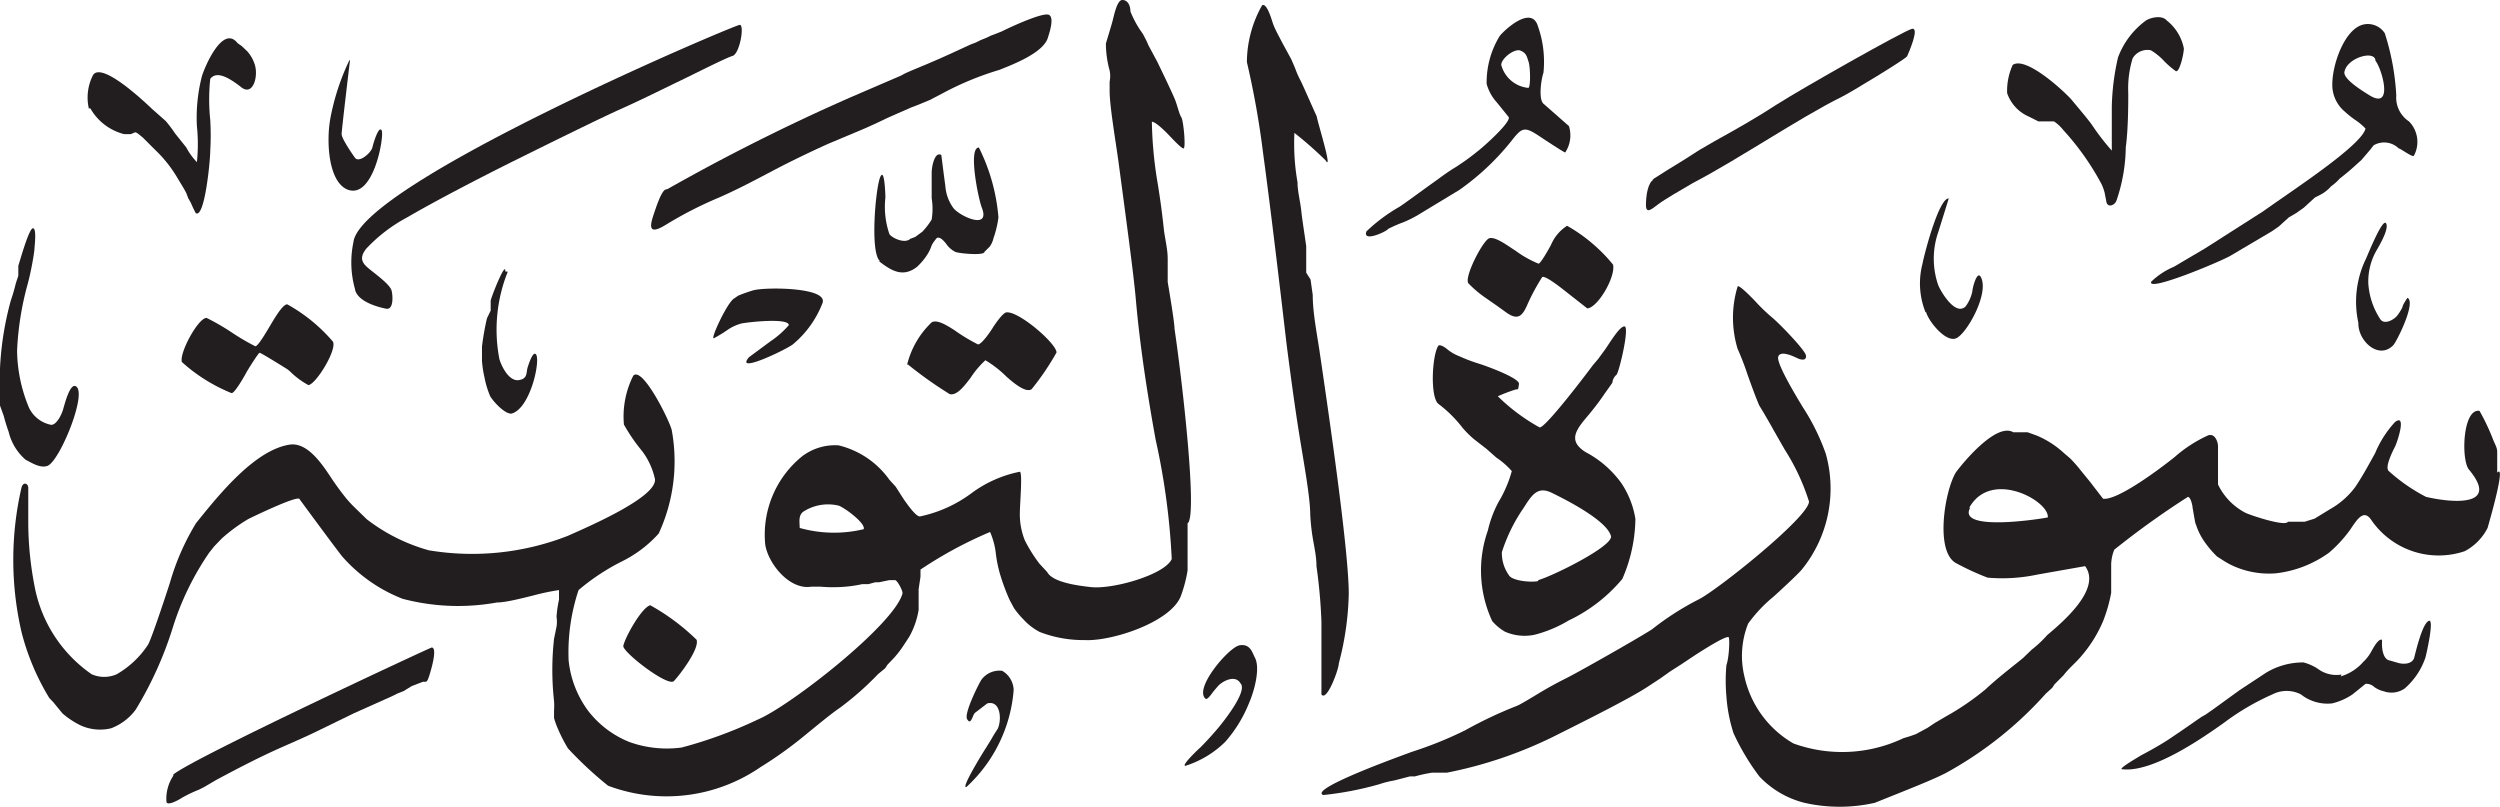 <svg viewBox="0 0 80.5 25.97" xmlns="http://www.w3.org/2000/svg"><g fill="#221e1f" fill-rule="evenodd"><path d="m80.41 15.22v-.35-.16-.16c0-.14-.08-.26-.13-.39a6.89 6.89 0 0 0 -.44-.93c-.54-.09-.6 1.57-.34 1.89 1 1.2-.51 1.08-1.38.88a5.68 5.68 0 0 1 -1.2-.83c-.14-.12.12-.63.2-.79s.38-1.08 0-.79a3.38 3.38 0 0 0 -.64 1c-.21.38-.41.75-.64 1.09a2.59 2.59 0 0 1 -.82.72l-.49.3-.32.1h-.24-.3c-.08.17-1.24-.22-1.37-.29a2 2 0 0 1 -.88-.91s0-.67 0-1.23c0-.14-.1-.43-.32-.35a4.32 4.32 0 0 0 -1.08.7c-.45.36-1.83 1.4-2.3 1.34 0 0-.31-.4-.4-.52l-.31-.38a4.55 4.55 0 0 0 -.35-.4l-.2-.17a3 3 0 0 0 -.89-.57l-.28-.1h-.16-.3c-.55-.33-1.64 1-1.85 1.29-.36.59-.68 2.54 0 2.92a8.54 8.54 0 0 0 1.02.47 5.43 5.43 0 0 0 1.61-.1l1.53-.27c.54.73-.71 1.79-1.22 2.22a3.59 3.59 0 0 1 -.5.47l-.28.27-.21.17c-.34.27-.69.55-1 .84a8.37 8.37 0 0 1 -1.29.88l-.34.2-.24.16-.37.2-.2.07-.2.06a4.6 4.6 0 0 1 -3.54.17 3.31 3.31 0 0 1 -1.58-2.16 2.81 2.81 0 0 1 .12-1.7 4.61 4.61 0 0 1 .82-.87c.3-.27.77-.71.9-.86a4.14 4.14 0 0 0 .78-3.74 7 7 0 0 0 -.74-1.5c-.15-.25-.87-1.42-.79-1.63s.5 0 .63.06.29.07.26-.1-.83-1-1.08-1.21a5.69 5.69 0 0 1 -.56-.54s-.54-.57-.56-.46a3.45 3.45 0 0 0 0 2 8.52 8.52 0 0 1 .32.83c.12.34.29.8.38 1l.14.23.08.14c.08.13.24.42.24.42l.36.63a7 7 0 0 1 .78 1.67c0 .5-3 2.89-3.57 3.16a9 9 0 0 0 -1.48.95c-.16.11-.92.55-1.36.8s-1.13.64-1.43.79-.59.31-.87.48-.63.38-.7.4a13.73 13.73 0 0 0 -1.67.79 12.45 12.45 0 0 1 -1.71.69c-.18.07-3.36 1.2-2.85 1.39a10.47 10.47 0 0 0 1.81-.35 3.06 3.06 0 0 1 .48-.12l.5-.13h.16a4.88 4.88 0 0 1 .55-.12h.24.24a13.73 13.73 0 0 0 3.41-1.15c1.08-.54 2.5-1.25 3.06-1.62l.41-.27.31-.22.36-.23.24-.16c.07-.05 1.26-.84 1.29-.7s0 .66-.08.89a5.71 5.71 0 0 0 0 1 5 5 0 0 0 .23 1.19 7.56 7.56 0 0 0 .83 1.39 3 3 0 0 0 1.45.85 5.12 5.12 0 0 0 2.27 0c.92-.37 2-.79 2.36-1a12.1 12.1 0 0 0 3.15-2.52l.2-.18.08-.12.28-.28a3.08 3.08 0 0 1 .24-.27l.2-.2a4.28 4.28 0 0 0 .84-1.28 4.93 4.93 0 0 0 .26-.91v-.44-.48a1.33 1.33 0 0 1 .1-.47 27.21 27.21 0 0 1 2.37-1.7c.09 0 .15.28.15.34.09.52.09.52.11.55a2.05 2.05 0 0 0 .3.59 3.16 3.16 0 0 0 .38.44l.25.16.14.08a2.79 2.79 0 0 0 1.51.3 3.62 3.62 0 0 0 1.7-.66 4.13 4.13 0 0 0 .69-.75c.24-.36.44-.66.68-.3a2.63 2.63 0 0 0 3 1 1.72 1.72 0 0 0 .74-.75c.04-.14.61-2.1.31-1.78zm-17 1.13c.7-1.26 2.58-.22 2.53.31-.16.04-2.94.48-2.5-.31z"/><path d="m5.58 24.94c.65-.54 8.28-4.09 8.32-4.09.21 0-.05.84-.11 1s-.11.08-.19.11l-.34.13-.26.16-.2.08-.16.08-1.25.56-1.17.57c-.3.15-.74.34-1.1.5-.73.32-1.44.69-2.15 1.07l-.41.24-.16.08a4.15 4.15 0 0 0 -.56.27c-.09.06-.45.26-.48.12a1.33 1.33 0 0 1 .22-.84z"/><path d="m37.82 10.59c0-.23-.22-1.51-.22-1.51v-.23-.24-.28c0-.29-.08-.61-.12-.91-.06-.57-.12-1-.2-1.5a13 13 0 0 1 -.19-2c.11 0 .37.25.48.36s.46.5.54.5 0-.89-.07-1-.13-.38-.2-.56-.38-.83-.58-1.24l-.28-.52-.06-.14-.12-.23a3.24 3.24 0 0 1 -.4-.72c0-.18-.08-.37-.26-.37s-.27.52-.33.73-.2.67-.2.67a3.28 3.28 0 0 0 .12.87.91.91 0 0 1 0 .36v.3c0 .47.18 1.53.28 2.24.22 1.65.49 3.63.56 4.43.13 1.49.36 3 .64 4.55a22.62 22.62 0 0 1 .52 3.85c-.22.51-1.95 1-2.64.9-.45-.05-1.2-.16-1.37-.48l-.25-.27a4.73 4.73 0 0 1 -.47-.75 2.24 2.24 0 0 1 -.16-.91c0-.26.09-1.27 0-1.3a3.88 3.88 0 0 0 -1.57.7 4.24 4.24 0 0 1 -1.65.74c-.13 0-.39-.37-.51-.54l-.11-.17-.16-.25-.2-.22a2.82 2.82 0 0 0 -1.64-1.11 1.75 1.75 0 0 0 -1.18.36 3.25 3.25 0 0 0 -1.18 2.83c.09.61.78 1.48 1.49 1.36h.28a4.74 4.74 0 0 0 .83 0 4 4 0 0 0 .52-.08h.2l.22-.06h.12l.34-.07h.18c.07 0 .26.35.24.43-.26 1-3.63 3.63-4.66 4.06a14.16 14.16 0 0 1 -2.45.9 3.57 3.57 0 0 1 -1.69-.18 3.16 3.16 0 0 1 -1.32-1 3.29 3.29 0 0 1 -.63-1.62 6.33 6.33 0 0 1 .32-2.27 7 7 0 0 1 1.37-.91 3.93 3.93 0 0 0 1.21-.91 5.54 5.54 0 0 0 .42-3.33c-.07-.31-.95-2.08-1.24-1.75a2.92 2.92 0 0 0 -.3 1.57 5.58 5.58 0 0 0 .51.76 2.29 2.29 0 0 1 .49 1c.06.57-2.05 1.49-2.82 1.83a8.47 8.47 0 0 1 -4.46.46 5.82 5.82 0 0 1 -2-1l-.38-.37a4 4 0 0 1 -.28-.3c-.17-.21-.33-.43-.49-.67-.31-.47-.78-1.16-1.35-1.06-1.09.18-2.21 1.54-3 2.53a7.8 7.8 0 0 0 -.84 1.92c-.22.68-.62 1.87-.71 2a3 3 0 0 1 -1 .94 1 1 0 0 1 -.81 0 4.44 4.44 0 0 1 -1.84-2.85 10.91 10.91 0 0 1 -.2-2v-.28-.39-.48c0-.15-.17-.21-.22 0a10.35 10.35 0 0 0 0 4.63 7.73 7.73 0 0 0 .9 2.14s.12.12.15.16l.27.33a2.7 2.7 0 0 0 .57.38 1.51 1.51 0 0 0 1 .1 1.76 1.76 0 0 0 .79-.6 11.84 11.84 0 0 0 1.19-2.63 9 9 0 0 1 1.18-2.43l.16-.2.24-.25a5.37 5.37 0 0 1 .86-.63s1.65-.81 1.65-.63c0 0 1.25 1.7 1.38 1.85a5 5 0 0 0 1.93 1.35 7 7 0 0 0 3.04.12c.29 0 .82-.14 1.15-.22a7.45 7.45 0 0 1 .85-.18v.31a3.81 3.81 0 0 0 -.08.55 1 1 0 0 1 0 .32l-.08.39a9.08 9.08 0 0 0 0 2 2.13 2.13 0 0 1 0 .31v.24a2.6 2.6 0 0 0 .13.36 4.91 4.91 0 0 0 .32.62 12.14 12.14 0 0 0 1.29 1.2 5.34 5.34 0 0 0 4.91-.6 12.93 12.93 0 0 0 1.4-1c.38-.31.86-.71 1.17-.92a9.71 9.71 0 0 0 1.22-1.08l.22-.18.08-.12.21-.22a3.21 3.21 0 0 0 .26-.33l.08-.12.15-.23a2.64 2.64 0 0 0 .3-.86v-.39-.28l.06-.4v-.23a13.37 13.37 0 0 1 2.24-1.21 2.36 2.36 0 0 1 .19.73 4.38 4.38 0 0 0 .12.59 6.87 6.87 0 0 0 .32.87l.14.26a2.67 2.67 0 0 0 .3.36 1.89 1.89 0 0 0 .53.41 3.87 3.87 0 0 0 1.44.26c.86.05 2.77-.57 3.1-1.41a4.34 4.34 0 0 0 .22-.83v-.16-.24-.19-.44-.49c.33-.2-.17-4.58-.42-6.26zm-12.07 6.41c0-.19-.05-.39.11-.52a1.47 1.47 0 0 1 1.14-.2c.19.06.89.58.81.76a4.09 4.09 0 0 1 -2.06-.04z"/><path d="m31.15 23.17c-.14-.15.37-1.16.45-1.28a.72.72 0 0 1 .67-.29.74.74 0 0 1 .37.62 4.74 4.74 0 0 1 -1.52 3.12c-.21.08.6-1.22.63-1.26l.16-.26.08-.14.14-.22c.13-.29.09-.92-.34-.81l-.34.26c-.08.06-.08.06-.14.2s-.1.15-.16.06z"/><path d="m75.37 21.78a1.54 1.54 0 0 0 .73-.47 1.28 1.28 0 0 0 .26-.34c.07-.12.22-.41.34-.37v.17s0 .47.26.5l.24.07c.19.06.48.05.54-.17.11-.45.29-1.11.47-1.18s-.08 1.07-.11 1.18a2.29 2.29 0 0 1 -.67 1 .74.74 0 0 1 -.67.09.82.82 0 0 1 -.31-.14.37.37 0 0 0 -.28-.1l-.42.34a2 2 0 0 1 -.66.29 1.38 1.38 0 0 1 -1-.29 1 1 0 0 0 -.92 0 7.9 7.9 0 0 0 -1.54.9c-.77.55-2.33 1.62-3.29 1.51-.18 0 .57-.42.57-.43.32-.17.63-.34.92-.53l.37-.25.68-.47.14-.08.23-.16.87-.63.85-.56a2.31 2.31 0 0 1 1.2-.33 1.51 1.51 0 0 1 .47.21 1 1 0 0 0 .76.18z"/><path d="m39.94 22c-.16-.28-.56-.08-.72.09l-.16.19c-.07.1-.19.26-.24.22-.39-.33.75-1.66 1.09-1.72s.41.22.49.38c.19.33 0 1.07-.19 1.5a4.27 4.27 0 0 1 -.76 1.23 3.21 3.21 0 0 1 -1.28.77c-.15 0 .43-.55.48-.59.19-.19.38-.4.55-.6s1-1.23.74-1.47z"/><path d="m40.64.17c.14-.08.28.37.34.56s.2.43.3.63l.3.55.12.28a3.15 3.15 0 0 0 .18.41c.09.18.35.78.52 1.15 0 .1.54 1.82.28 1.41a11.58 11.58 0 0 0 -1-.88 7.24 7.24 0 0 0 .1 1.59c0 .29.09.62.12.91s.11.78.16 1.15v.28.28.29l.14.22.07.5c0 .58.14 1.26.23 1.88.38 2.58.93 6.44.93 7.74a9.44 9.44 0 0 1 -.32 2.24c0 .19-.39 1.25-.56 1v-1.28-1.07a17.12 17.12 0 0 0 -.16-1.78c0-.32-.07-.61-.12-.91s-.07-.57-.08-.74c0-.57-.21-1.69-.36-2.63s-.29-2-.4-2.85c-.25-2.15-.54-4.57-.76-6.18a27.78 27.78 0 0 0 -.52-2.92 3.75 3.75 0 0 1 .49-1.83z"/><path d="m20.07 20.8c.06-.29.6-1.25.87-1.31a7 7 0 0 1 1.49 1.11c.1.29-.54 1.13-.73 1.33s-1.65-.93-1.63-1.13z"/><path d="m52.66 16.71a2.89 2.89 0 0 0 -.45-1.15 3.33 3.33 0 0 0 -1.15-1c-.61-.38-.29-.75.11-1.22.18-.22.35-.44.51-.68 0 0 0 0 .15-.21l.09-.13a.36.36 0 0 1 .13-.25c.09-.1.43-1.55.26-1.56s-.52.61-.66.79l-.19.26-.17.2c-.16.22-1.57 2.08-1.72 2a6.2 6.2 0 0 1 -1.34-1 5.27 5.27 0 0 1 .58-.22c.08 0 .08 0 .1-.18s-1-.56-1.29-.65-.45-.16-.68-.26a1.37 1.37 0 0 1 -.37-.23s-.21-.16-.26-.08c-.2.32-.26 1.63 0 1.86a4.06 4.06 0 0 1 .78.77 3.23 3.23 0 0 0 .37.37l.4.31.33.29a2.47 2.47 0 0 1 .49.43 4 4 0 0 1 -.43 1 3.65 3.65 0 0 0 -.34.91 3.86 3.86 0 0 0 .14 2.92 1.6 1.6 0 0 0 .41.34 1.57 1.57 0 0 0 .95.1 4.1 4.1 0 0 0 1.1-.46 5.1 5.1 0 0 0 1.73-1.34 5 5 0 0 0 .42-1.93zm-3.13 2c-.21.05-.8 0-.93-.17a1.23 1.23 0 0 1 -.24-.76 5.39 5.39 0 0 1 .69-1.41c.27-.42.45-.73.92-.5s1.75.88 1.9 1.38c.13.31-1.87 1.3-2.34 1.43z"/><path d="m0 12.8a10 10 0 0 1 .35-3.13 5.34 5.34 0 0 0 .16-.55l.08-.24v-.16-.16c.08-.26.35-1.21.47-1.21s.06.5.05.66-.11.74-.22 1.14a9.62 9.62 0 0 0 -.34 2.14 4.9 4.9 0 0 0 .38 1.83 1 1 0 0 0 .72.56c.17 0 .33-.32.38-.49s.21-.81.39-.76c.44.13-.49 2.42-.89 2.57-.22.08-.47-.07-.71-.2a1.72 1.72 0 0 1 -.54-.89c-.06-.17-.12-.36-.16-.52l-.12-.33c0-.1 0-.25 0-.26z"/><path d="m16.35 8.75a5 5 0 0 0 -.27 2.81c.08.27.32.72.62.68s.24-.25.29-.41.15-.44.23-.44c.24 0-.11 1.78-.76 1.93-.23 0-.6-.42-.68-.57a3 3 0 0 1 -.18-.6 3.4 3.4 0 0 1 -.08-.53v-.34-.12a8.41 8.41 0 0 1 .16-.91l.12-.25v-.15-.16c0-.09.49-1.32.47-.95z"/><path d="m29.21 11.74a2.79 2.79 0 0 1 .79-1.36c.18-.11.54.13.73.25a5.86 5.86 0 0 0 .76.46c.12 0 .4-.41.48-.54s.32-.47.43-.49c.39-.06 1.62 1 1.62 1.29a8.44 8.44 0 0 1 -.8 1.18c-.2.15-.67-.28-.81-.4a3.52 3.52 0 0 0 -.68-.53 2.92 2.92 0 0 0 -.48.57c-.2.26-.44.58-.67.52a12.91 12.91 0 0 1 -1.34-.95z"/><path d="m5.86 11.67c-.11-.29.55-1.48.8-1.43a7.66 7.66 0 0 1 .78.45 7.45 7.45 0 0 0 .78.46c.09 0 .35-.45.47-.65s.41-.71.56-.7a5.31 5.31 0 0 1 1.47 1.2c.14.26-.55 1.38-.79 1.4a2.61 2.61 0 0 1 -.55-.4.92.92 0 0 0 -.19-.15c-.21-.13-.79-.49-.83-.49s-.4.58-.43.64-.36.65-.47.66a5.4 5.4 0 0 1 -1.6-1z"/><path d="m25.4 10.47c0-.25-1.39-.09-1.54-.05a1.47 1.47 0 0 0 -.4.18 4.38 4.38 0 0 1 -.47.29c-.14.07.43-1.16.65-1.28l.13-.09a4.87 4.87 0 0 1 .48-.17c.36-.11 2.46-.11 2.23.42a3.24 3.24 0 0 1 -.94 1.31c-.15.14-1.92 1-1.42.42l.69-.51a3 3 0 0 0 .59-.52z"/><path d="m75.94 10.4a3.17 3.17 0 0 1 .25-2.08c.07-.16.53-1.3.64-1.13s-.22.72-.28.83a2 2 0 0 0 -.29 1.11 2.37 2.37 0 0 0 .38 1.14c.14.22.48 0 .56-.12a1.6 1.6 0 0 0 .16-.26c0-.07.16-.3.16-.3.29.14-.35 1.42-.46 1.53-.48.48-1.14-.16-1.12-.72z"/><path d="m62 10.05a2.5 2.5 0 0 1 -.1-1.54c.1-.49.55-2.14.85-2.12 0 0-.31 1-.34 1.09a2.61 2.61 0 0 0 0 1.7c.09.22.55 1 .88.69a1.23 1.23 0 0 0 .22-.49c0-.09.14-.65.26-.48.32.51-.46 1.89-.8 2s-.87-.56-.95-.85z"/><path d="m47.28 9.12c-.14-.2.48-1.4.68-1.45s.57.23.85.41a3.4 3.4 0 0 0 .73.41c.07 0 .34-.49.4-.6a1.36 1.36 0 0 1 .52-.62 5.25 5.25 0 0 1 1.48 1.25c.09.39-.49 1.39-.83 1.41l-.65-.51c-.19-.15-.69-.55-.8-.5a6.72 6.72 0 0 0 -.47.87c-.16.37-.3.55-.69.27l-.32-.23-.36-.25a3.5 3.5 0 0 1 -.54-.46z"/><path d="m11.44 9.34a3.16 3.16 0 0 1 -.06-1.54c.21-1.89 12.28-7 12.44-7s0 .93-.23 1-1.13.53-1.67.79-1.28.63-1.93.92-2.23 1.07-3.38 1.64-2.61 1.33-3.5 1.85a5.08 5.08 0 0 0 -1.31 1c-.29.36-.09.52.19.74s.58.46.62.62.07.63-.18.58-.91-.22-1-.62z"/><path d="m77.57 3.91a.92.92 0 0 1 -.41-.84 7.87 7.87 0 0 0 -.37-2 .65.65 0 0 0 -.69-.28c-.6.14-1 1.27-1 1.93a1.12 1.12 0 0 0 .41.88 3.31 3.31 0 0 0 .31.25 1.91 1.91 0 0 1 .35.29c-.13.55-2.37 2-3.29 2.66l-1.88 1.2-1 .59a2.37 2.37 0 0 0 -.73.48c-.15.35 2.24-.65 2.56-.84s1-.59 1.32-.78l.23-.16.32-.29.24-.14.24-.17.36-.33.14-.07a1.21 1.21 0 0 0 .38-.29 1.66 1.66 0 0 0 .28-.25c.3-.23.51-.43.7-.6l.29-.34.1-.13a.67.67 0 0 1 .81.1c.06 0 .46.31.49.23a.94.94 0 0 0 -.16-1.1zm-1.27-.84c-.21-.13-.85-.52-.81-.75.08-.47 1-.72 1-.36.19.21.61 1.6-.19 1.11z"/><path d="m28.34 8.41c-.33-.24-.15-2.33 0-2.7s.17.65.17.65a2.7 2.7 0 0 0 .13 1.18c.08.12.49.32.67.15l.16-.06.23-.17a2.38 2.38 0 0 0 .3-.39 2.18 2.18 0 0 0 0-.69c0-.16 0-.81 0-.81 0-.22.1-.7.31-.58 0 0 .12.94.13 1a1.37 1.37 0 0 0 .26.71c.2.26 1.19.72.92 0-.11-.26-.46-1.95-.1-1.95a6.14 6.14 0 0 1 .63 2.25 3.26 3.26 0 0 1 -.16.67.74.74 0 0 1 -.12.27l-.17.17c0 .13-.84.05-.94 0a.78.78 0 0 1 -.3-.27c-.07-.08-.18-.22-.29-.18a1.19 1.19 0 0 0 -.17.24 1.25 1.25 0 0 1 -.13.28 2 2 0 0 1 -.34.41c-.48.38-.87.09-1.23-.18z"/><path d="m50.52 4.06-.82-.72c-.17-.15-.07-.81 0-1a3.45 3.45 0 0 0 -.18-1.5c-.21-.69-1.09.14-1.23.32a2.86 2.86 0 0 0 -.42 1.54 1.46 1.46 0 0 0 .33.6l.38.47c.08.16-.8.95-1 1.1a7.3 7.3 0 0 1 -.72.52c-.2.12-.38.25-.57.39-.45.32-1.17.85-1.23.88a5.47 5.47 0 0 0 -1.06.79c-.14.37.66 0 .7-.08a4.32 4.32 0 0 1 .48-.21 3.74 3.74 0 0 0 .45-.22l1.37-.83a8.1 8.1 0 0 0 1.65-1.55c.34-.43.41-.51.88-.2.12.08.83.55.87.55a1 1 0 0 0 .12-.85zm-1.31-1.23a1 1 0 0 1 -.87-.74c0-.21.43-.54.62-.46s.2.18.26.36.07.84-.01.84z"/><path d="m21.49 6.09a65.39 65.39 0 0 1 5.86-2.94l1.65-.71.15-.08.18-.08.48-.2.42-.18.4-.18.63-.29.16-.06.16-.08.2-.08.12-.06.16-.06.2-.08c.3-.15 1.34-.63 1.52-.53s0 .61-.05.77c-.18.46-1.07.81-1.55 1a9.73 9.73 0 0 0 -1.82.75l-.42.22-.44.18-.16.06-.27.12-.14.06-.36.16c-.29.14-.61.29-.9.41l-1 .42c-.6.27-1.24.58-1.79.87s-1.15.61-1.75.87a12.52 12.52 0 0 0 -1.71.88c-.45.27-.54.15-.38-.32.08-.24.26-.8.4-.83z"/><path d="m2.86 3.49a1.58 1.58 0 0 1 .14-1.08c.31-.44 1.79 1 1.91 1.11l.43.38a4.58 4.58 0 0 1 .3.4l.36.45a2 2 0 0 0 .34.47 5.57 5.57 0 0 0 0-1.16 5.37 5.37 0 0 1 .16-1.6c.08-.28.67-1.69 1.15-1.07l.13.09.18.17a1.17 1.17 0 0 1 .25.45c.11.38-.07 1-.44.71s-.79-.55-1-.27a6.31 6.31 0 0 0 0 1.32 8.51 8.51 0 0 1 0 1c0 .31-.18 2.2-.47 2l-.08-.16-.08-.18-.08-.14-.06-.16c-.08-.16-.21-.36-.31-.53a4.12 4.12 0 0 0 -.69-.86l-.2-.2-.2-.2c-.09-.07-.19-.17-.25-.17l-.14.06h-.21a1.74 1.74 0 0 1 -1.09-.83z"/><path d="m53.21 5.78.49-.31.52-.32.5-.32.5-.29c.67-.37 1.36-.76 2-1.18.85-.54 4.07-2.36 4.34-2.43s-.11.79-.15.88-1.86 1.19-2.09 1.3c-.73.36-1.61.9-2.37 1.36s-1.63 1-2.45 1.43c-.36.21-.9.52-1.11.68s-.39.32-.39.02.06-.72.25-.82z"/><path d="m64.63 3a2 2 0 0 1 .18-.91c.44-.3 1.73.92 1.91 1.14s.49.58.64.79a7.73 7.73 0 0 0 .64.83s0-.76 0-.86v-.56a7.75 7.75 0 0 1 .2-1.58 2.59 2.59 0 0 1 .9-1.19c.16-.1.52-.18.67 0a1.51 1.51 0 0 1 .55.9c0 .17-.14.79-.26.73a2.77 2.77 0 0 1 -.41-.36 1.9 1.9 0 0 0 -.39-.31.55.55 0 0 0 -.59.26 3.33 3.33 0 0 0 -.14 1.12c0 .34 0 1.15-.08 1.74a5.48 5.48 0 0 1 -.3 1.72c-.05.14-.26.24-.32.06l-.06-.31a1.51 1.51 0 0 0 -.1-.28 8.48 8.48 0 0 0 -1.23-1.74 1.3 1.3 0 0 0 -.3-.28h-.22-.28l-.32-.16a1.27 1.27 0 0 1 -.69-.75z"/><path d="m11.27 1.94s-.27 2.25-.27 2.38.3.58.43.76.52-.16.56-.33.21-.72.3-.55-.26 2.25-1.11 1.9c-.61-.26-.68-1.56-.54-2.3a7.52 7.52 0 0 1 .61-1.86z"/></g></svg>